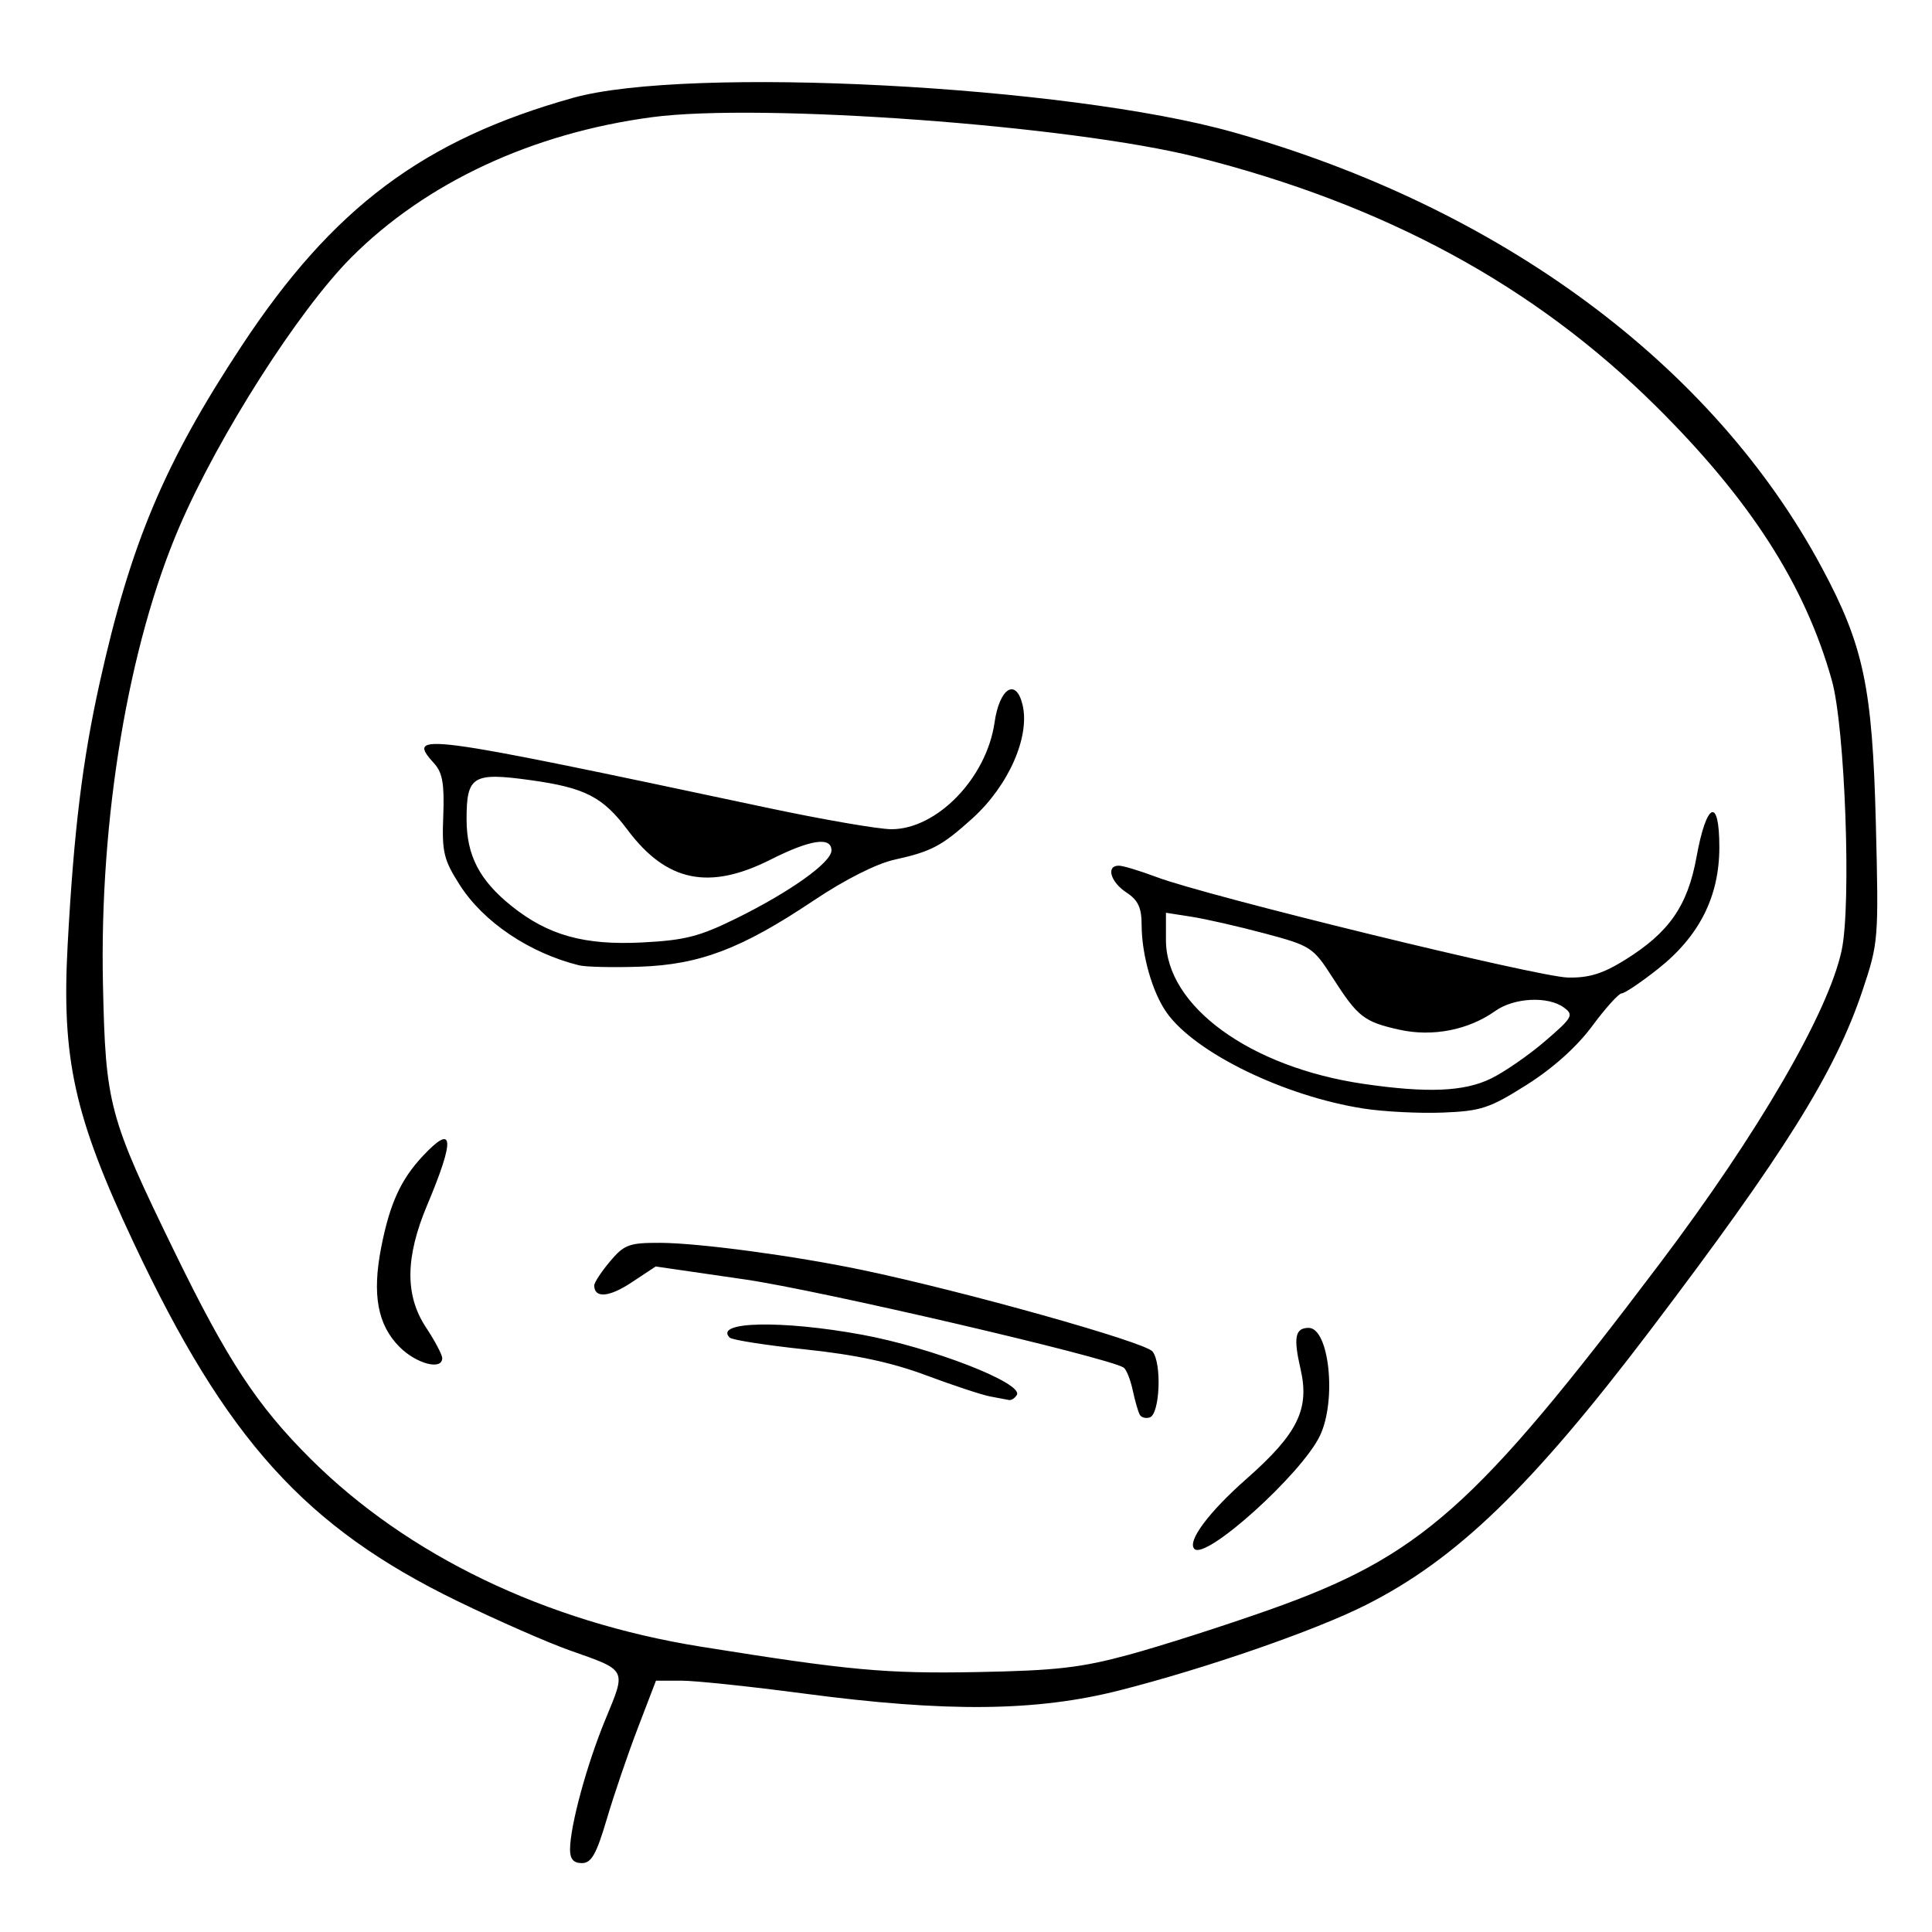 <svg xmlns:dc="http://purl.org/dc/elements/1.1/" xmlns:cc="http://creativecommons.org/ns#" 
xmlns:rdf="http://www.w3.org/1999/02/22-rdf-syntax-ns#" xmlns:svg="http://www.w3.org/2000/svg" 
xmlns="http://www.w3.org/2000/svg" xmlns:sodipodi="http://sodipodi.sourceforge.net/DTD/sodipodi-0.dtd" 
xmlns:inkscape="http://www.inkscape.org/namespaces/inkscape" version="1.1" x="0px" y="0px" viewBox="0 0 100 100">
<g transform="translate(0,-952.362)">
<path d="m 29.505,1048.086 c 0.008,-1.242 0.873,-4.413 1.84,-6.75 1.077,-2.602 1.131,-2.5 -1.845,-3.547 -1.125,-0.396 -3.746,-1.546 -5.823,-2.555 -7.869,-3.824 -11.96,-8.351 -16.759,-18.547 -3.075,-6.533 -3.735,-9.51 -3.417,-15.405 0.319,-5.902 0.762,-9.531 1.653,-13.555 1.605,-7.242 3.36,-11.408 7.359,-17.47 4.717,-7.151 9.408,-10.661 17.143,-12.829 5.933,-1.662 25.568,-0.644 34.154,1.772 13.847,3.896 24.854,12.035 30.489,22.546 2.162,4.032 2.617,6.188 2.794,13.221 0.151,6.019 0.138,6.187 -0.688,8.657 -1.418,4.237 -4.029,8.416 -11.002,17.609 -6.146,8.102 -10.023,11.846 -14.713,14.207 -2.625,1.322 -8.252,3.272 -12.732,4.413 -4.312,1.098 -8.962,1.145 -16.339,0.168 -2.77,-0.367 -5.628,-0.668 -6.351,-0.668 l -1.315,0 -0.935,2.44 c -0.515,1.342 -1.239,3.466 -1.61,4.722 -0.54,1.826 -0.798,2.282 -1.291,2.282 -0.431,0 -0.615,-0.213 -0.612,-0.708 z m 28.955,-10.084 c 1.645,-0.448 4.896,-1.489 7.225,-2.312 7.837,-2.77 10.689,-5.298 20.233,-17.938 5.098,-6.752 8.715,-12.98 9.405,-16.195 0.51,-2.377 0.178,-11.536 -0.506,-13.977 -1.382,-4.928 -4.207,-9.334 -9.094,-14.182 -6.313,-6.262 -14.032,-10.449 -23.8,-12.909 -6.492,-1.635 -22.551,-2.811 -28.173,-2.062 -6.214,0.828 -11.721,3.398 -15.581,7.274 -2.715,2.726 -6.846,9.198 -8.875,13.906 -2.647,6.139 -4.15,15.12 -3.965,23.692 0.135,6.258 0.294,6.854 3.706,13.86 2.744,5.633 4.276,7.963 7.053,10.725 5.021,4.994 12.146,8.421 20.181,9.708 7.701,1.234 9.564,1.405 14.323,1.316 4.08,-0.076 5.369,-0.225 7.87,-0.906 z m 3.362,-5.468 c -0.388,-0.388 0.733,-1.897 2.701,-3.631 2.652,-2.338 3.273,-3.604 2.791,-5.691 -0.375,-1.627 -0.278,-2.119 0.42,-2.119 1.065,0 1.46,3.739 0.589,5.575 -0.937,1.974 -5.908,6.46 -6.501,5.867 z m -2.824,-6.939 c -0.082,-0.139 -0.248,-0.712 -0.368,-1.272 -0.12,-0.561 -0.334,-1.091 -0.475,-1.178 -0.872,-0.539 -15.751,-4.001 -19.59,-4.558 l -4.627,-0.672 -1.257,0.832 c -1.155,0.764 -1.923,0.824 -1.923,0.148 0,-0.15 0.367,-0.708 0.815,-1.241 0.735,-0.873 0.99,-0.968 2.597,-0.963 2.013,0.01 6.912,0.664 10.439,1.401 5.279,1.103 14.654,3.734 15.045,4.222 0.49,0.613 0.381,3.241 -0.142,3.413 -0.201,0.066 -0.432,0.01 -0.514,-0.133 z m -7.758,-0.955 c -0.422,-0.079 -1.909,-0.571 -3.305,-1.092 -1.782,-0.666 -3.641,-1.065 -6.241,-1.339 -2.037,-0.215 -3.803,-0.491 -3.926,-0.613 -0.836,-0.836 2.684,-0.914 6.842,-0.151 3.635,0.667 8.392,2.519 8.019,3.122 -0.103,0.167 -0.285,0.283 -0.405,0.26 -0.12,-0.024 -0.563,-0.108 -0.985,-0.187 z m -30.555,-2.556 c -1.144,-1.144 -1.434,-2.719 -0.951,-5.174 0.443,-2.251 1.009,-3.493 2.148,-4.71 1.611,-1.722 1.684,-0.921 0.231,2.532 -1.139,2.706 -1.159,4.682 -0.064,6.336 0.462,0.698 0.84,1.414 0.84,1.591 0,0.645 -1.331,0.298 -2.205,-0.576 z m 49.904,-12.341 c -4.108,-0.638 -8.721,-2.883 -10.199,-4.963 -0.741,-1.043 -1.296,-2.982 -1.299,-4.535 0,-0.903 -0.183,-1.292 -0.789,-1.689 -0.826,-0.541 -1.066,-1.388 -0.393,-1.387 0.216,9e-5 1.102,0.268 1.967,0.594 2.585,0.976 19.716,5.161 21.272,5.196 1.091,0.025 1.809,-0.196 2.96,-0.911 2.29,-1.423 3.245,-2.799 3.705,-5.336 0.517,-2.847 1.18,-3.13 1.18,-0.503 0,2.559 -1.035,4.611 -3.179,6.306 -0.88,0.696 -1.724,1.264 -1.876,1.264 -0.152,0 -0.838,0.761 -1.525,1.69 -0.792,1.072 -2.032,2.185 -3.39,3.042 -1.927,1.217 -2.362,1.361 -4.349,1.438 -1.214,0.047 -3.053,-0.046 -4.086,-0.207 z m 6.58,-1.553 c 0.704,-0.344 1.969,-1.219 2.812,-1.945 1.418,-1.22 1.49,-1.35 0.963,-1.735 -0.822,-0.601 -2.579,-0.511 -3.551,0.181 -1.388,0.988 -3.254,1.351 -4.969,0.967 -1.83,-0.41 -2.14,-0.652 -3.456,-2.706 -0.998,-1.558 -1.12,-1.637 -3.489,-2.271 -1.35,-0.361 -3.057,-0.751 -3.792,-0.866 l -1.338,-0.209 0,1.41 c 0,3.423 4.357,6.591 10.24,7.449 3.294,0.48 5.199,0.4 6.58,-0.276 z m -47.197,-5.863 c -2.578,-0.641 -4.956,-2.244 -6.182,-4.17 -0.826,-1.296 -0.921,-1.696 -0.847,-3.563 0.064,-1.629 -0.039,-2.238 -0.457,-2.7 -1.498,-1.655 -0.904,-1.577 17.17,2.266 2.902,0.617 5.82,1.122 6.485,1.122 2.361,0 4.926,-2.656 5.337,-5.524 0.253,-1.769 1.097,-2.322 1.442,-0.945 0.415,1.653 -0.706,4.208 -2.593,5.913 -1.578,1.426 -2.119,1.712 -4.024,2.132 -0.937,0.207 -2.571,1.032 -4.193,2.118 -3.723,2.492 -5.889,3.317 -8.989,3.422 -1.385,0.047 -2.802,0.015 -3.148,-0.071 z m 8.141,-2.43 c 2.808,-1.388 4.923,-2.899 4.923,-3.517 0,-0.727 -1.094,-0.562 -3.148,0.474 -3.186,1.608 -5.389,1.153 -7.399,-1.529 -1.288,-1.718 -2.206,-2.19 -5.025,-2.582 -2.994,-0.416 -3.316,-0.22 -3.314,2.024 0.001,1.876 0.668,3.161 2.331,4.493 1.889,1.513 3.758,2.034 6.748,1.884 2.219,-0.112 2.978,-0.306 4.884,-1.248 z" style="">
</path></g></svg>